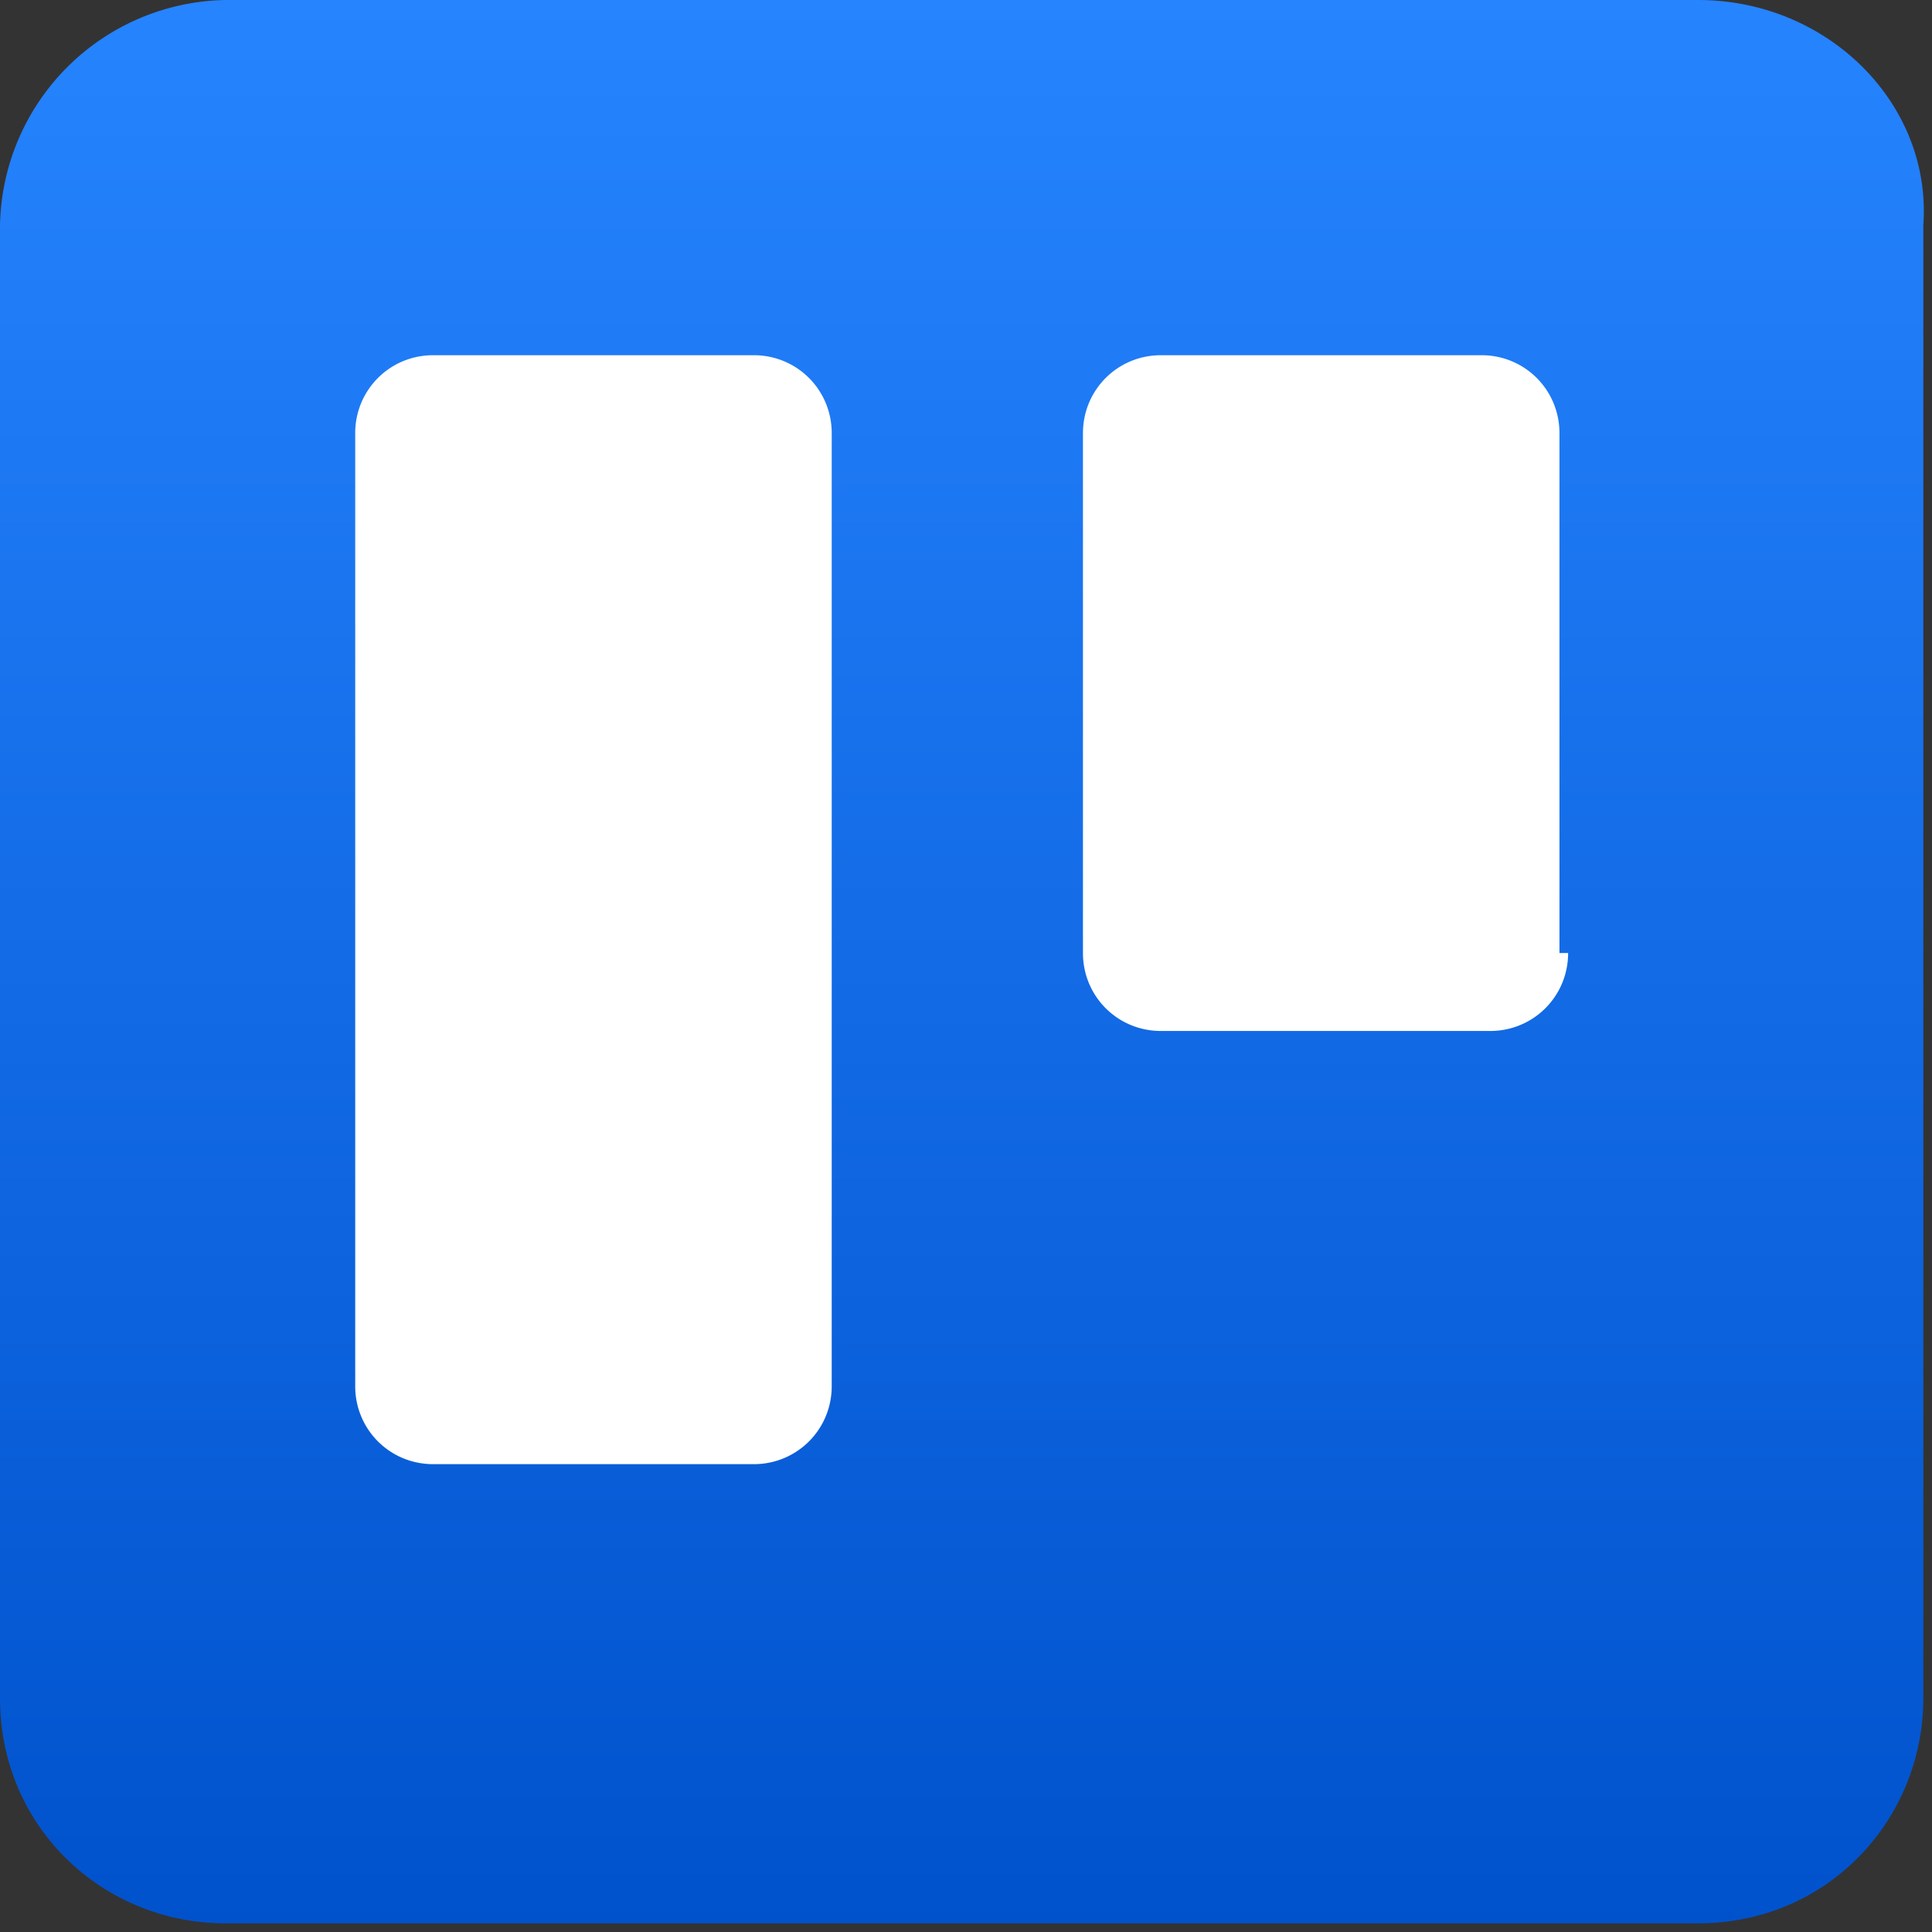 <svg xmlns="http://www.w3.org/2000/svg" viewBox="0 0 22.3 22.3" xmlns:v="https://vecta.io/nano"><rect x="0" y="0" width="22.3" height="22.3" fill="#333333" stroke="none"/><path d="M2.2 1.6h18.1v17.3H2.2z" fill="#fff"/><linearGradient id="A" gradientUnits="userSpaceOnUse" x1="11.126" y1="22.291" x2="11.126" y2=".006"><stop offset="0" stop-color="#0052cc"/><stop offset="1" stop-color="#2684ff"/></linearGradient><path d="M19.6 0h-17A2.65 2.65 0 0 0 0 2.6v17c0 1.5 1.2 2.6 2.6 2.6h17c1.5 0 2.6-1.2 2.6-2.6v-17c.1-1.4-1.1-2.6-2.6-2.6zm-10 16c0 .5-.4.9-.9.9H5c-.5 0-.9-.4-.9-.9V5c0-.5.4-.9.9-.9h3.7c.5 0 .9.4.9.9v11zm8.5-5c0 .5-.4.9-.9.9h-3.8c-.5 0-.9-.4-.9-.9V5c0-.5.4-.9.9-.9h3.7c.5 0 .9.4.9.9v6z" fill="url(#A)"/></svg>